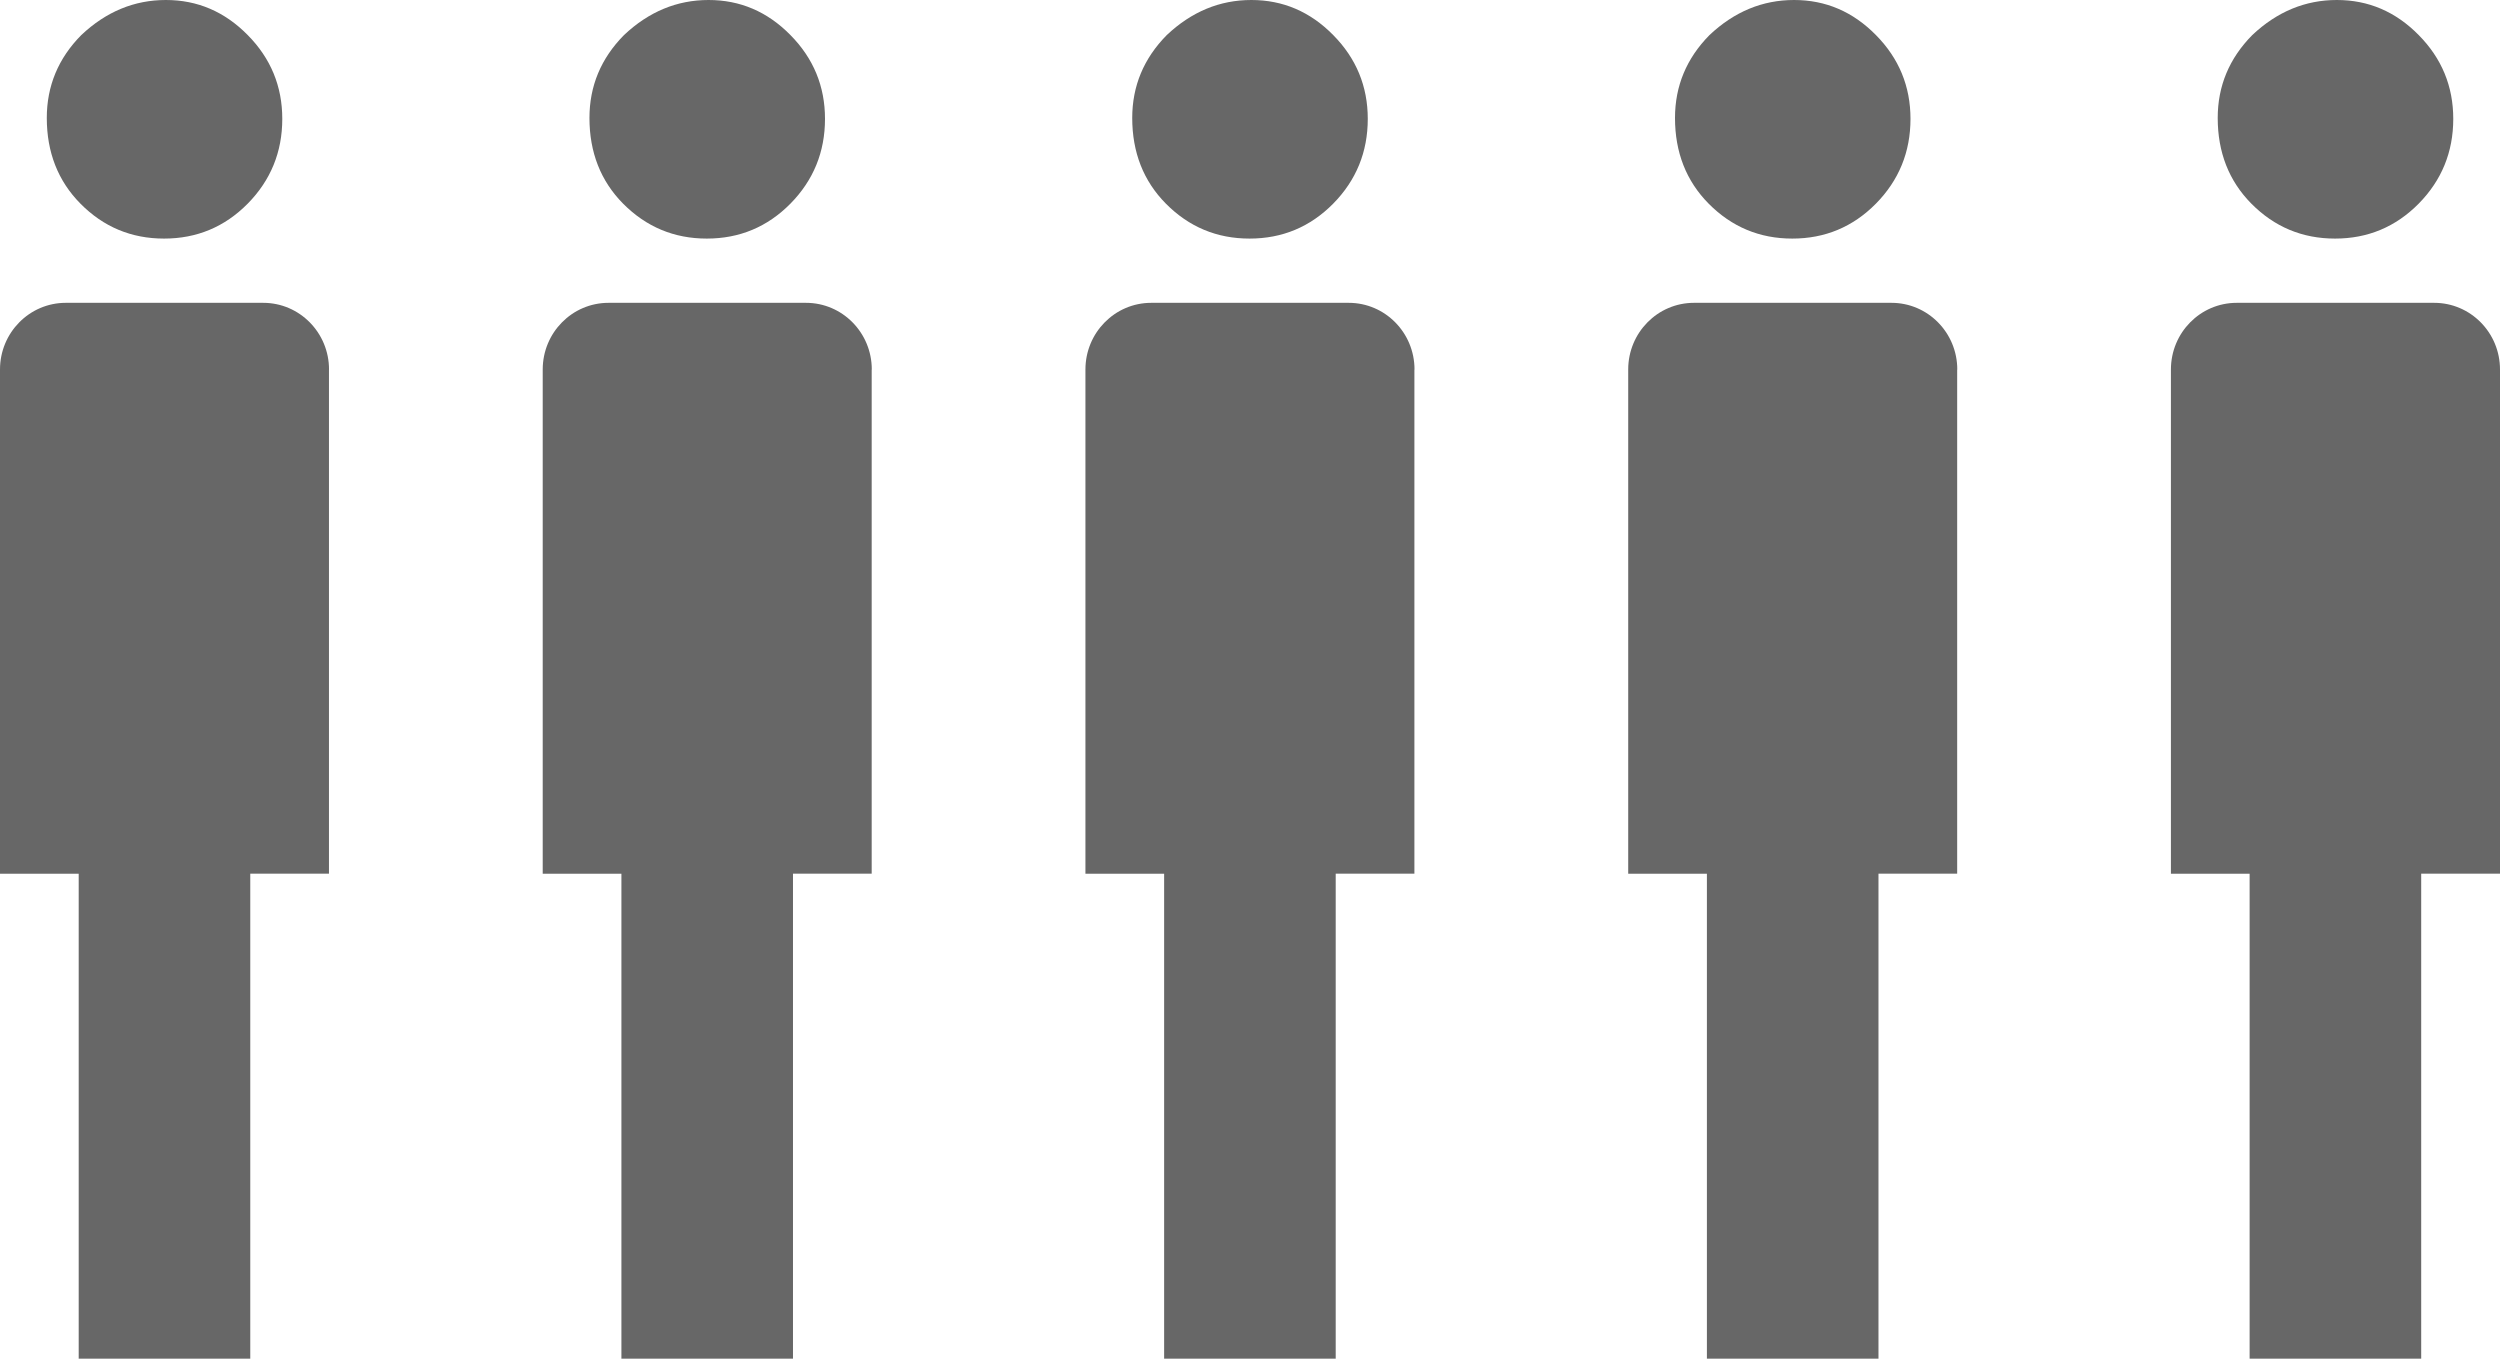 <?xml version="1.0" encoding="utf-8"?>
<!-- Generator: Adobe Illustrator 17.0.2, SVG Export Plug-In . SVG Version: 6.00 Build 0)  -->
<!DOCTYPE svg PUBLIC "-//W3C//DTD SVG 1.1//EN" "http://www.w3.org/Graphics/SVG/1.1/DTD/svg11.dtd">
<svg version="1.1" id="Ebene_1" xmlns="http://www.w3.org/2000/svg" xmlns:xlink="http://www.w3.org/1999/xlink" x="0px" y="0px"
	 width="46px" height="25px" viewBox="0 0 46 25" enable-background="new 0 0 46 25" xml:space="preserve">
<g>
	<g>
		<path fill="#676767" d="M42.965,4.39c0.602,0,1.115-0.214,1.539-0.643c0.423-0.43,0.636-0.95,0.636-1.56
			c0-0.599-0.212-1.113-0.636-1.542C44.08,0.214,43.578,0,42.998,0c-0.58,0-1.099,0.214-1.556,0.645
			c-0.424,0.429-0.636,0.938-0.636,1.525c0,0.633,0.206,1.159,0.619,1.577C41.849,4.175,42.362,4.39,42.965,4.39z"/>
		<path fill="#676767" d="M46,6.799c0-0.678-0.542-1.227-1.211-1.227h-3.633c-0.669,0-1.211,0.549-1.211,1.227v9.278h1.448V25h3.157
			v-8.924H46V6.799z"/>
	</g>
	<g>
		<path fill="#676767" d="M32.978,4.39c0.602,0,1.115-0.214,1.539-0.643c0.423-0.43,0.636-0.95,0.636-1.56
			c0-0.599-0.212-1.113-0.636-1.542C34.093,0.214,33.591,0,33.011,0s-1.099,0.214-1.556,0.645C31.032,1.073,30.82,1.583,30.82,2.17
			c0,0.633,0.206,1.159,0.619,1.577C31.863,4.175,32.376,4.39,32.978,4.39z"/>
		<path fill="#676767" d="M36.014,6.799c0-0.678-0.542-1.227-1.211-1.227H31.17c-0.669,0-1.211,0.549-1.211,1.227v9.278h1.448V25
			h3.157v-8.924h1.448V6.799z"/>
	</g>
	<g>
		<path fill="#676767" d="M22.992,4.39c0.602,0,1.115-0.214,1.539-0.643c0.423-0.43,0.636-0.95,0.636-1.56
			c0-0.599-0.212-1.113-0.636-1.542C24.107,0.214,23.605,0,23.025,0s-1.099,0.214-1.556,0.645c-0.424,0.429-0.636,0.938-0.636,1.525
			c0,0.633,0.206,1.159,0.619,1.577C21.876,4.175,22.389,4.39,22.992,4.39z"/>
		<path fill="#676767" d="M26.027,6.799c0-0.678-0.542-1.227-1.211-1.227h-3.633c-0.669,0-1.211,0.549-1.211,1.227v9.278h1.448V25
			h3.157v-8.924h1.448V6.799z"/>
	</g>
	<g>
		<path fill="#676767" d="M13.005,4.39c0.602,0,1.115-0.214,1.539-0.643c0.423-0.43,0.636-0.95,0.636-1.56
			c0-0.599-0.212-1.113-0.636-1.542C14.12,0.214,13.618,0,13.038,0s-1.099,0.214-1.556,0.645c-0.424,0.429-0.636,0.938-0.636,1.525
			c0,0.633,0.206,1.159,0.619,1.577C11.89,4.175,12.403,4.39,13.005,4.39z"/>
		<path fill="#676767" d="M16.041,6.799c0-0.678-0.542-1.227-1.211-1.227h-3.633c-0.669,0-1.211,0.549-1.211,1.227v9.278h1.448V25
			h3.157v-8.924h1.448V6.799z"/>
	</g>
	<g>
		<path fill="#676767" d="M3.019,4.39c0.602,0,1.115-0.214,1.539-0.643c0.423-0.43,0.636-0.95,0.636-1.56
			c0-0.599-0.212-1.113-0.636-1.542C4.134,0.214,3.632,0,3.052,0S1.953,0.214,1.496,0.645C1.072,1.073,0.861,1.583,0.861,2.17
			c0,0.633,0.206,1.159,0.619,1.577C1.903,4.175,2.416,4.39,3.019,4.39z"/>
		<path fill="#676767" d="M6.054,6.799c0-0.678-0.542-1.227-1.211-1.227H1.211C0.542,5.572,0,6.121,0,6.799v9.278h1.448V25h3.157
			v-8.924h1.448V6.799z"/>
	</g>
</g>
</svg>
